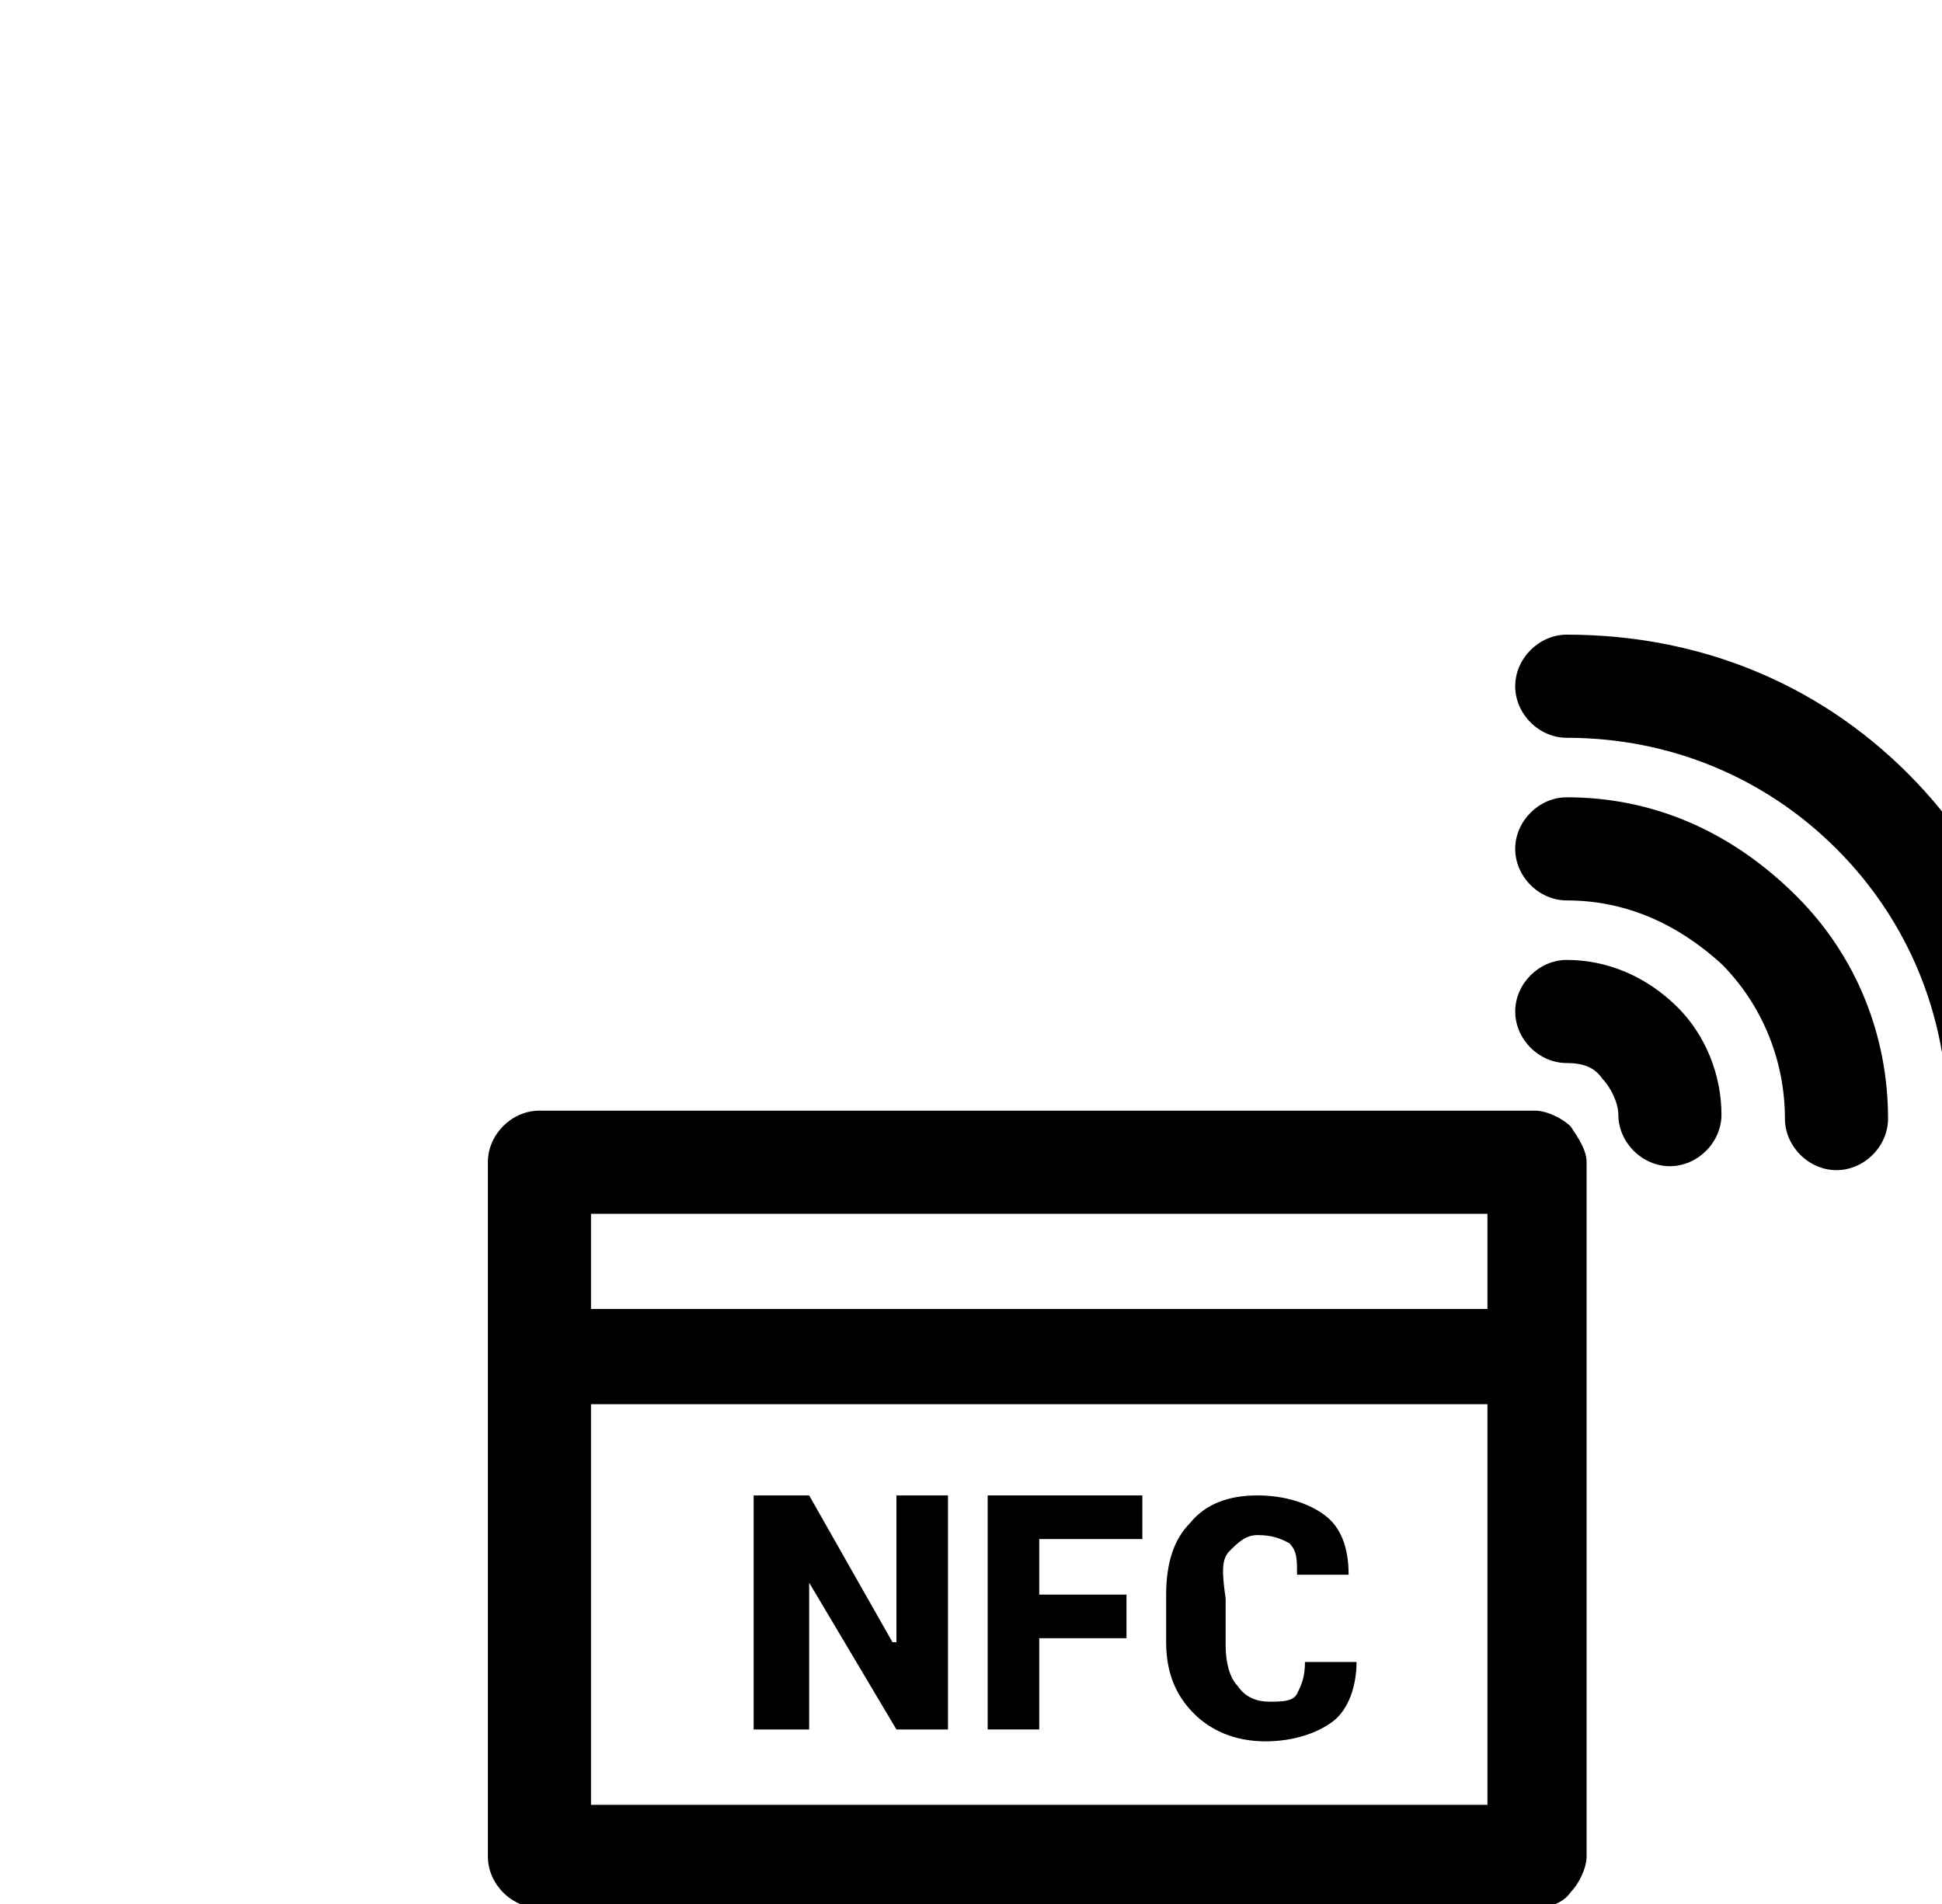 <svg xmlns="http://www.w3.org/2000/svg" xmlns:xlink="http://www.w3.org/1999/xlink" version="1.1" x="0px" y="0px" viewBox="0 0 48.96 48" enable-background="new 0 0 64 64" xml:space="preserve">

      <path d="M39.6,28.4c-0.2-0.2-0.6-0.4-0.9-0.4l-25.1,0c-0.7,0-1.3,0.6-1.3,1.3l0,17.5c0,0.7,0.6,1.3,1.3,1.3h25.1    c0.3,0,0.7-0.1,0.9-0.4c0.2-0.2,0.4-0.6,0.4-0.9l0-17.5C40,29,39.8,28.7,39.6,28.4z M37.5,30.6l0,2.4H14.9l0-2.4L37.5,30.6z     M14.9,45.5l0-10.1h22.6l0,10.1H14.9z"/>
    <path d="M39.5,24.2c-0.7,0-1.3,0.6-1.3,1.3c0,0.7,0.6,1.3,1.3,1.3c0.4,0,0.7,0.1,0.9,0.4c0.2,0.2,0.4,0.6,0.4,0.9    c0,0.7,0.6,1.3,1.3,1.3s1.3-0.6,1.3-1.3c0-1-0.4-2-1.1-2.7C41.5,24.6,40.5,24.2,39.5,24.2z"/>
    <path d="M39.5,20.1c-0.7,0-1.3,0.6-1.3,1.3s0.6,1.3,1.3,1.3c1.5,0,2.8,0.6,3.9,1.6c1,1,1.6,2.4,1.6,3.9    c0,0.7,0.6,1.3,1.3,1.3s1.3-0.6,1.3-1.3c0-2.1-0.8-4.1-2.3-5.6C43.6,20.9,41.6,20.1,39.5,20.1z"/>
    <path d="M48.1,19.5c-2.3-2.3-5.3-3.5-8.6-3.5c-0.7,0-1.3,0.6-1.3,1.3c0,0.7,0.6,1.3,1.3,1.3c2.6,0,5,1,6.8,2.8    c1.8,1.8,2.8,4.2,2.8,6.8c0,0.7,0.6,1.3,1.3,1.3s1.3-0.6,1.3-1.3C51.6,24.8,50.4,21.8,48.1,19.5z"/>
    <polygon points="22.6,41.4 22.5,41.4 20.4,37.7 19,37.7 19,43.6 20.4,43.6 20.4,39.9 20.4,39.9 22.6,43.6     23.9,43.6 23.9,37.7 22.6,37.7   "/>
    <polygon points="24.9,43.6 26.2,43.6 26.2,41.3 28.4,41.3 28.4,40.2 26.2,40.2 26.2,38.8 28.8,38.8 28.8,37.7     24.9,37.7   "/>
    <path d="M31,39.1c0.2-0.2,0.4-0.4,0.7-0.4c0.4,0,0.6,0.1,0.8,0.2c0.2,0.2,0.2,0.4,0.2,0.8H34l0,0    c0-0.7-0.2-1.2-0.6-1.5c-0.4-0.3-1-0.5-1.7-0.5c-0.7,0-1.3,0.2-1.7,0.7c-0.4,0.4-0.6,1-0.6,1.8v1.2c0,0.7,0.2,1.3,0.7,1.8    c0.4,0.4,1,0.7,1.8,0.7c0.7,0,1.3-0.2,1.7-0.5c0.4-0.3,0.6-0.9,0.6-1.5l0,0h-1.3c0,0.4-0.1,0.6-0.2,0.8c-0.1,0.2-0.4,0.2-0.7,0.2    c-0.3,0-0.6-0.1-0.8-0.4c-0.2-0.2-0.3-0.6-0.3-1v-1.2C30.8,39.6,30.8,39.3,31,39.1z"/>
  </svg>
